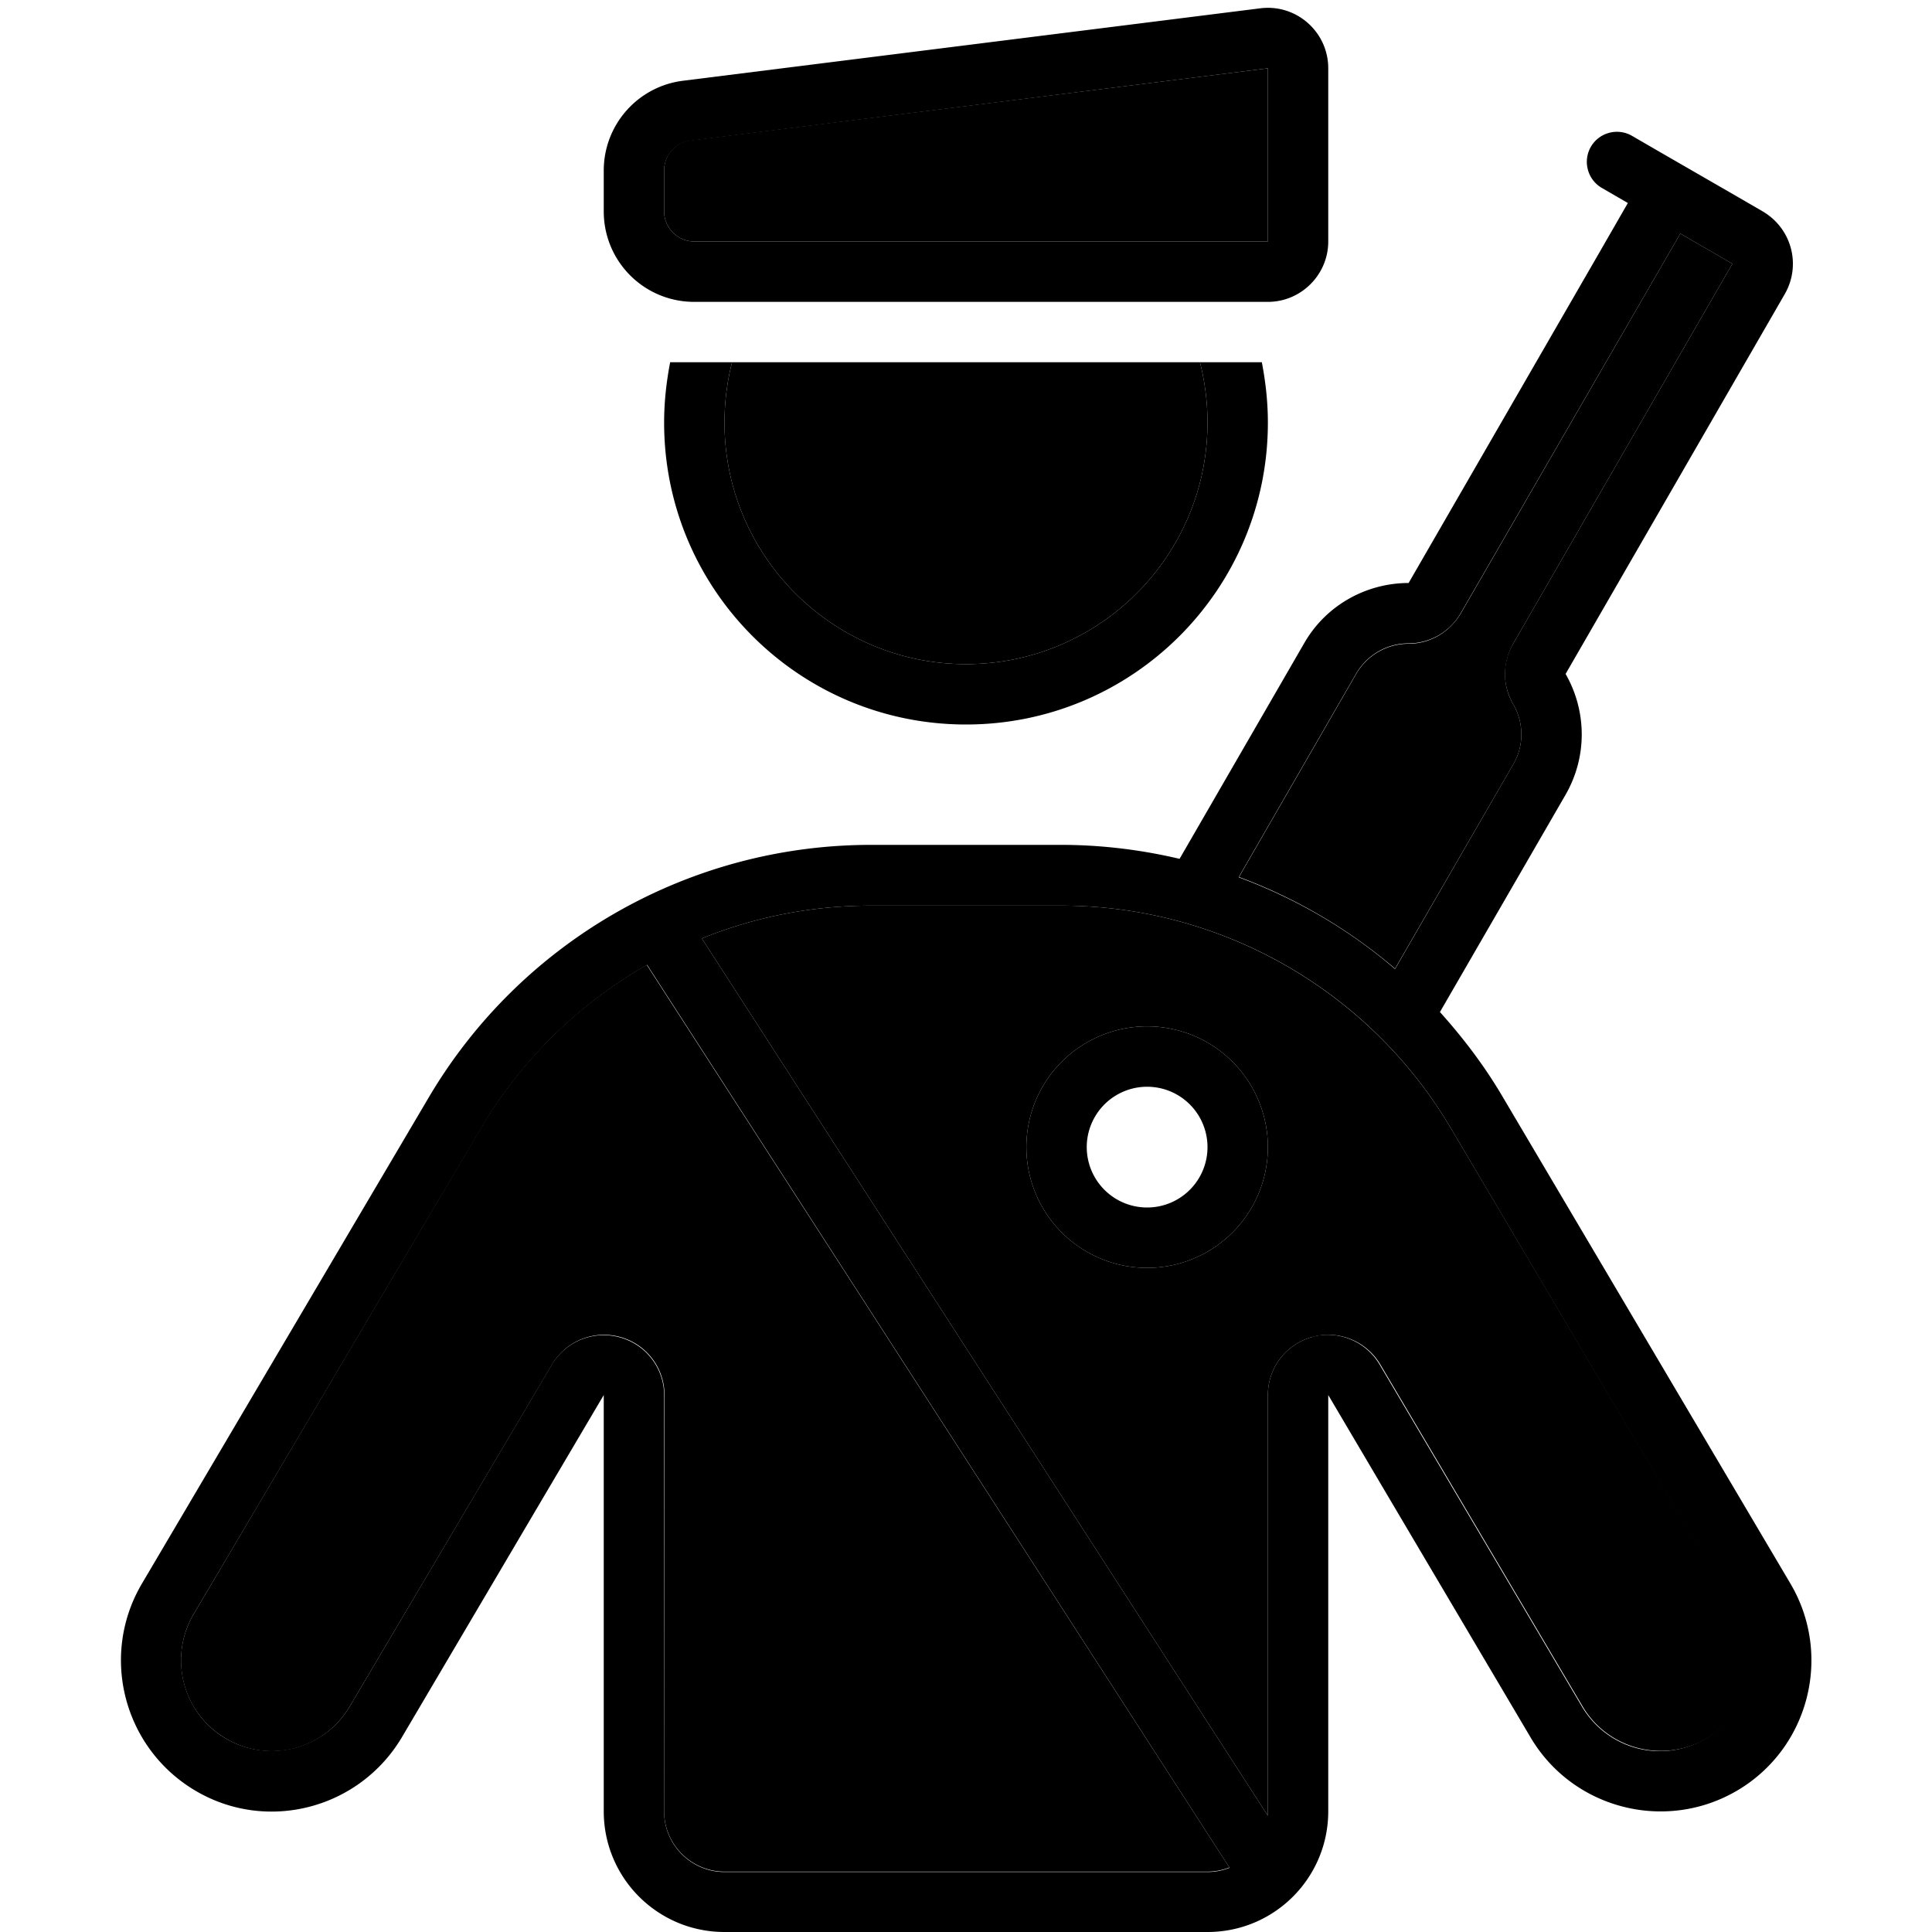 <svg xmlns="http://www.w3.org/2000/svg" viewBox="0 0 512 512"><path class="pr-icon-duotone-secondary" d="M51.3 427.8c-6.7 11.4-3 26.1 8.5 32.9s26.1 3 32.9-8.5l53.6-90.6c3.7-6.2 11-9.2 18-7.3s11.8 8.2 11.8 15.4L176 480c0 8.8 7.2 16 16 16l128 0c2 0 4-.4 5.8-1.1L171.4 255.7c-17.9 10.2-33.1 24.9-44 43.3L51.3 427.8zM176 45.2L176 56c0 4.4 3.6 8 8 8l152 0 0-45.9L183 37.2c-4 .5-7 3.9-7 7.9zm10 203.5L336 481.2c0-.4 0-.8 0-1.2l0-110.3c0-7.2 4.8-13.5 11.8-15.4s14.3 1.1 18 7.3l53.6 90.6c6.7 11.4 21.5 15.2 32.9 8.5s15.2-21.5 8.5-32.9L384.5 299c-21.6-36.5-60.9-59-103.3-59l-50.4 0c-15.6 0-30.8 3-44.8 8.7zM192 112c0 35.3 28.7 64 64 64s64-28.7 64-64c0-5.5-.7-10.9-2-16c-41.3 0-82.6 0-124 0c-1.3 5.1-2 10.5-2 16zM336 304a32 32 0 1 1 -64 0 32 32 0 1 1 64 0zm-7.7-71.6c15.1 5.6 29.1 13.8 41.4 24.3L401 202.6c3-5.1 2.8-11.2 0-16c-2.9-4.9-2.8-11 0-16L459.1 69.9l-6.9-4-6.9-4L387.1 162.6c-2.9 4.9-8.1 8-13.8 8c-5.6 0-10.9 2.9-13.9 8l-31.1 53.9z"/><path class="pr-icon-duotone-primary" d="M336 18.1L336 64 184 64c-4.4 0-8-3.6-8-8l0-10.8c0-4 3-7.4 7-7.9L336 18.1zM181 21.4c-12 1.5-21 11.7-21 23.8L160 56c0 13.3 10.7 24 24 24l152 0c8.8 0 16-7.2 16-16l0-45.9c0-9.6-8.4-17.1-18-15.9L181 21.4zM176 112c0 44.2 35.8 80 80 80s80-35.8 80-80c0-5.5-.6-10.8-1.6-16L318 96c1.3 5.1 2 10.5 2 16c0 35.3-28.7 64-64 64s-64-28.7-64-64c0-5.5 .7-10.9 2-16l-16.4 0c-1 5.2-1.6 10.5-1.6 16zM347.8 354.3c-7 1.9-11.8 8.2-11.8 15.4L336 480c0 .4 0 .8 0 1.2L186 248.7c14-5.7 29.2-8.7 44.8-8.7l50.4 0c42.4 0 81.7 22.4 103.3 59l76.1 128.8c6.7 11.4 3 26.1-8.5 32.9s-26.1 3-32.9-8.5l-53.6-90.6c-3.7-6.2-11-9.2-18-7.3zm-22 140.7c-1.8 .7-3.7 1.1-5.8 1.1l-128 0c-8.8 0-16-7.2-16-16l0-110.3c0-7.2-4.8-13.5-11.8-15.4s-14.3 1.1-18 7.3L92.7 452.2c-6.7 11.4-21.5 15.2-32.9 8.5s-15.2-21.5-8.5-32.9L127.5 299c10.8-18.3 26.1-33.1 44-43.3L325.8 494.9zM368 396.8l37.6 63.6c11.2 19 35.8 25.3 54.8 14.1s25.3-35.8 14.1-54.8L398.3 290.8c-4.8-8.2-10.5-15.7-16.7-22.6l33.3-57.6c5.9-10.3 5.5-22.4 0-32L473 77.9c4.4-7.7 1.8-17.4-5.9-21.9l-6.9-4L439.4 40l-6.9-4c-3.8-2.2-8.7-.9-10.9 2.9s-.9 8.7 2.9 10.9l6.9 4-8 13.9-50.1 86.8c-11 0-21.8 5.7-27.7 16l-33 57.1c-10.2-2.4-20.7-3.7-31.4-3.7l-50.4 0c-48.1 0-92.6 25.4-117.1 66.8L37.6 419.7c-11.2 19-4.9 43.5 14.1 54.8s43.5 4.9 54.8-14.1L144 396.8l16-27.1 0 31.5 0 78.8c0 17.7 14.3 32 32 32l128 0c17.7 0 32-14.3 32-32l0-78.8 0-31.5 16 27.1zM328.3 232.4l31.1-53.9c3-5.1 8.3-8 13.9-8c5.7 0 11-3.1 13.8-8L445.3 61.9l6.9 4 6.9 4L401 170.6c-2.9 4.9-2.9 11 0 16c2.8 4.8 3 10.9 0 16l-31.3 54.2c-12.2-10.5-26.3-18.7-41.4-24.3zM304 288a16 16 0 1 1 0 32 16 16 0 1 1 0-32zm0 48a32 32 0 1 0 0-64 32 32 0 1 0 0 64z"/></svg>